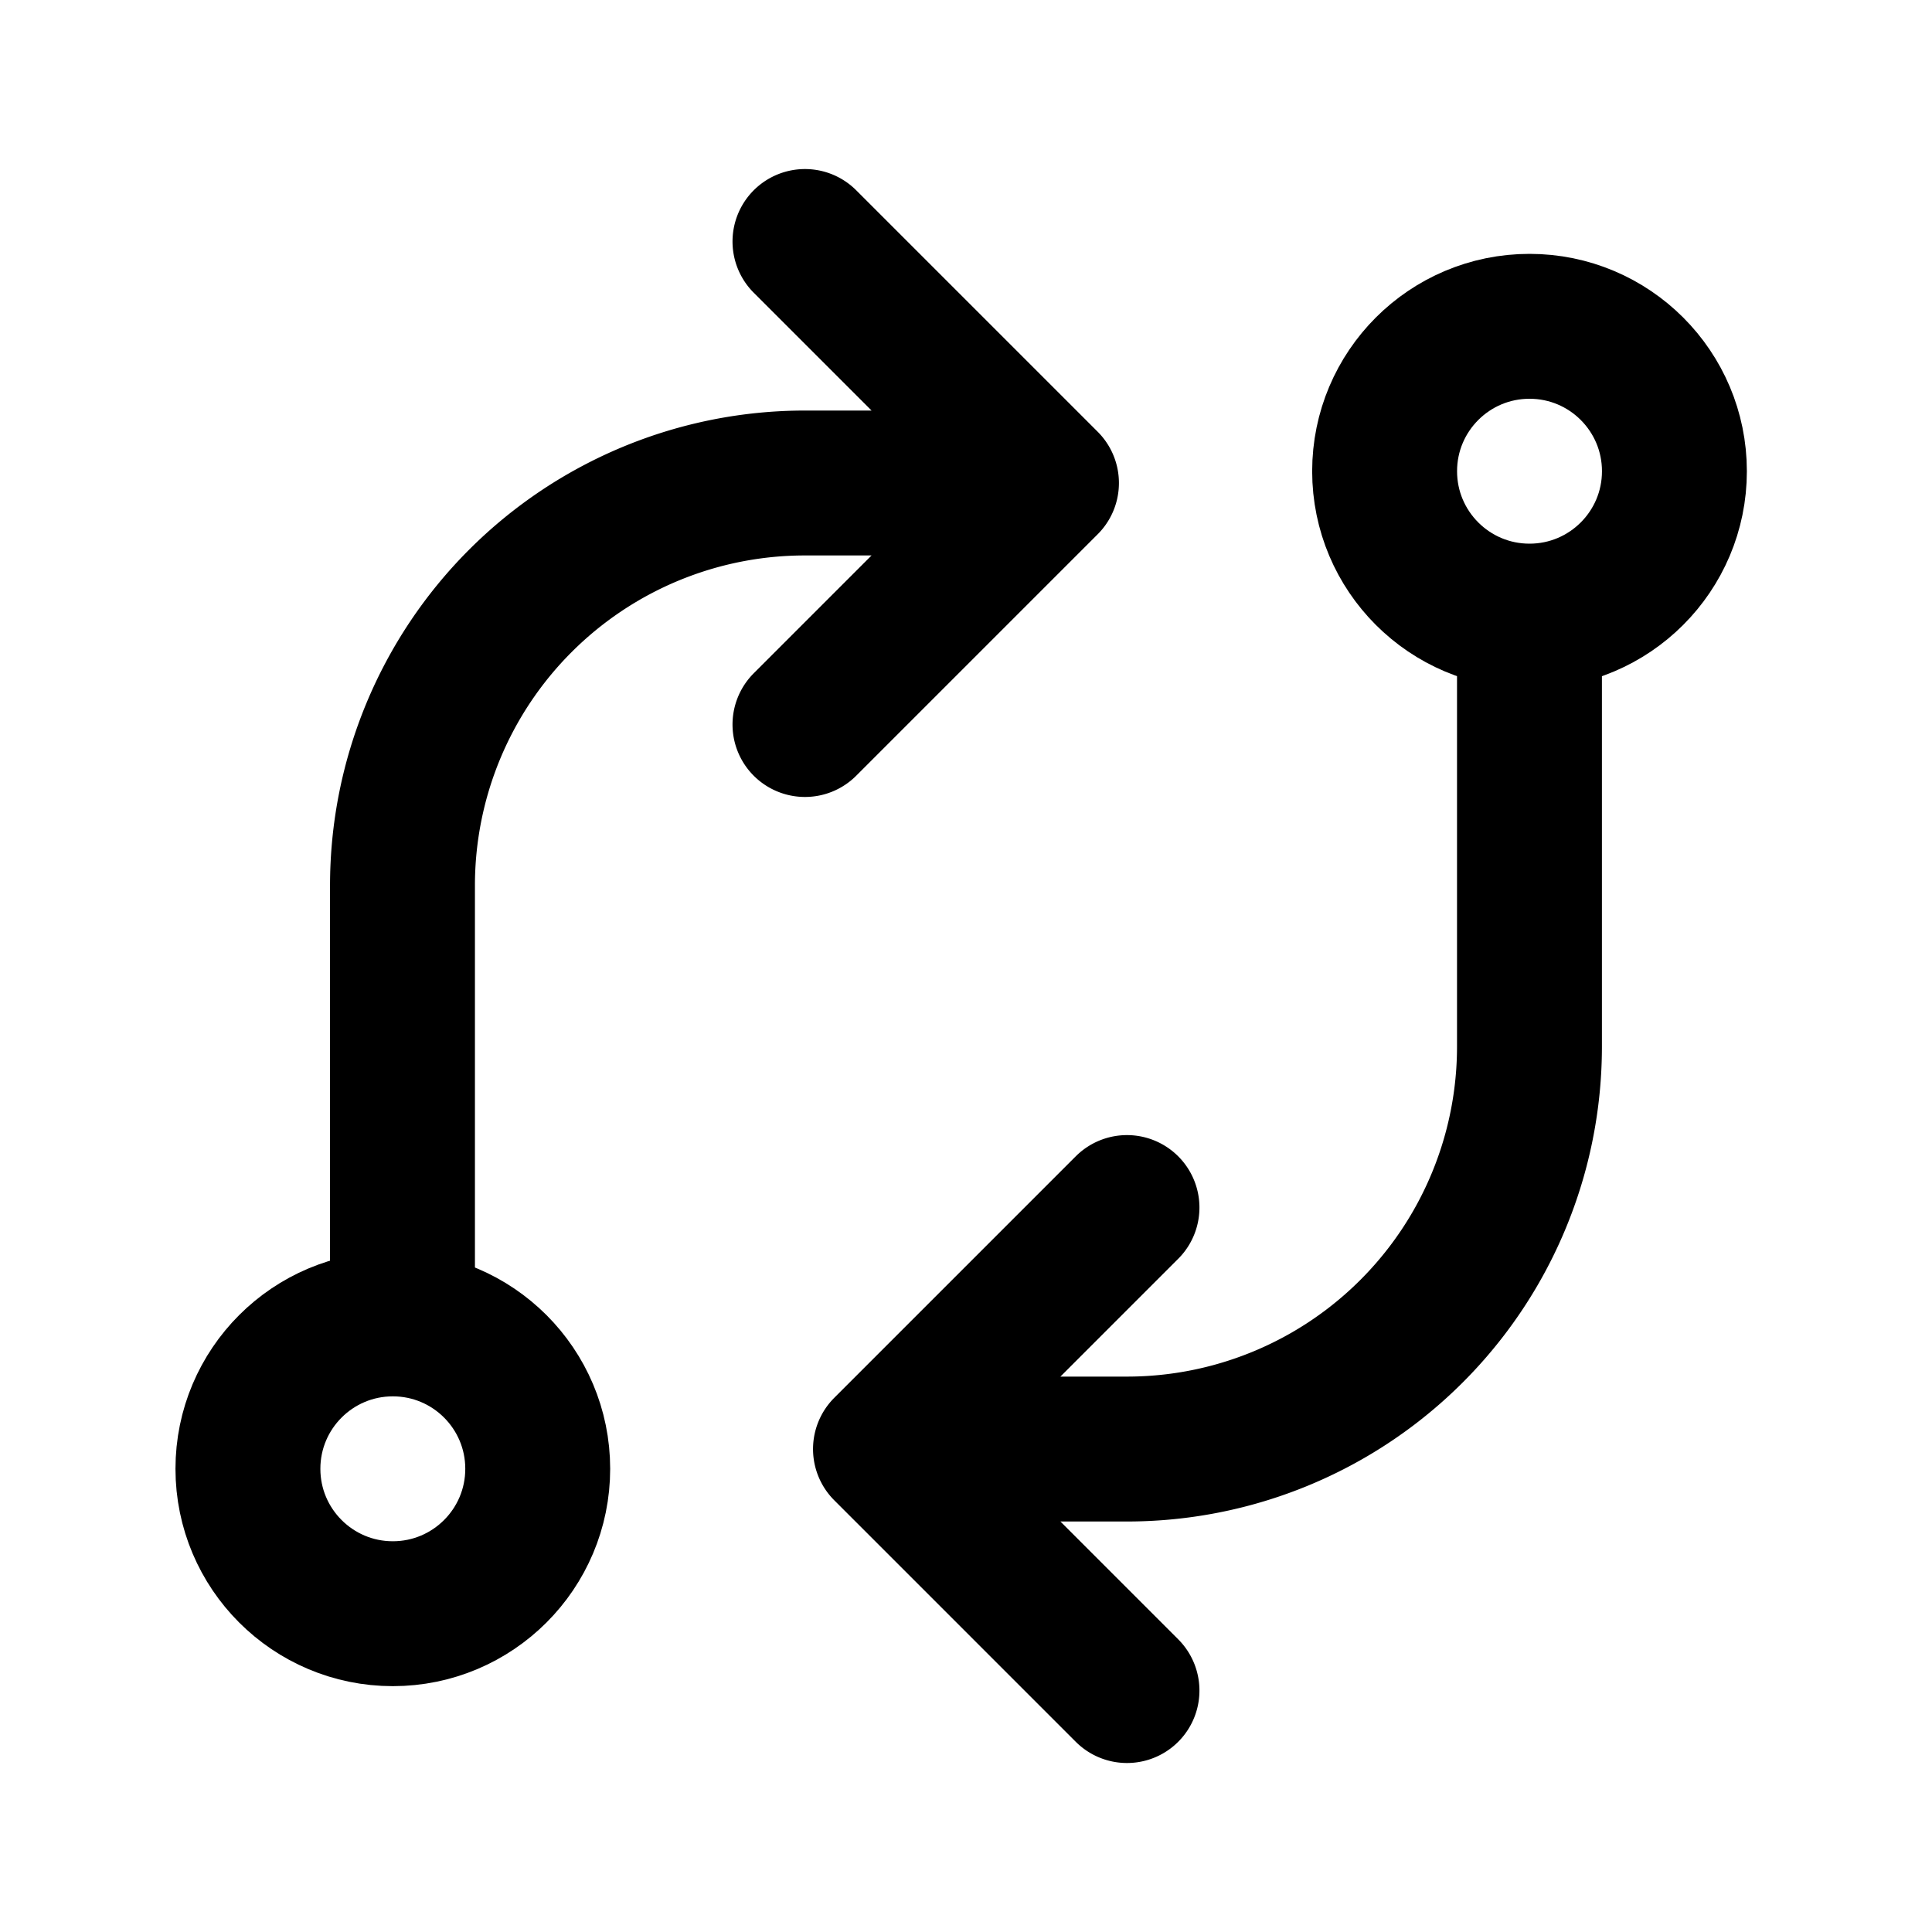 <svg id="exchange" xmlns="http://www.w3.org/2000/svg" width="40" height="40" viewBox="0 0 40 40">
  <path id="Path_1954" data-name="Path 1954" d="M0,0H40V40H0Z" fill="none"/>
  <circle id="Ellipse_302" data-name="Ellipse 302" cx="3" cy="3" r="3" transform="translate(5.133 27.41)" fill="none" stroke="#000" stroke-linecap="round" stroke-linejoin="round" stroke-width="3"/>
  <circle id="Ellipse_303" data-name="Ellipse 303" cx="3" cy="3" r="3" transform="translate(28.667 6.756)" fill="none" stroke="#000" stroke-linecap="round" stroke-linejoin="round" stroke-width="3"/>
  <path id="Path_1955" data-name="Path 1955" d="M24.333,8v8.333A8.333,8.333,0,0,1,16,24.667H11l5-5m0,10-5-5" transform="translate(7.333 5.334)" fill="none" stroke="#000" stroke-linecap="round" stroke-linejoin="round" stroke-width="3"/>
  <path id="Path_1956" data-name="Path 1956" d="M5,24.667V16.333A8.333,8.333,0,0,1,13.333,8h5l-5-5m0,10,5-5" transform="translate(3.333 2)" fill="none" stroke="#000" stroke-linecap="round" stroke-linejoin="round" stroke-width="3"/>
</svg>
